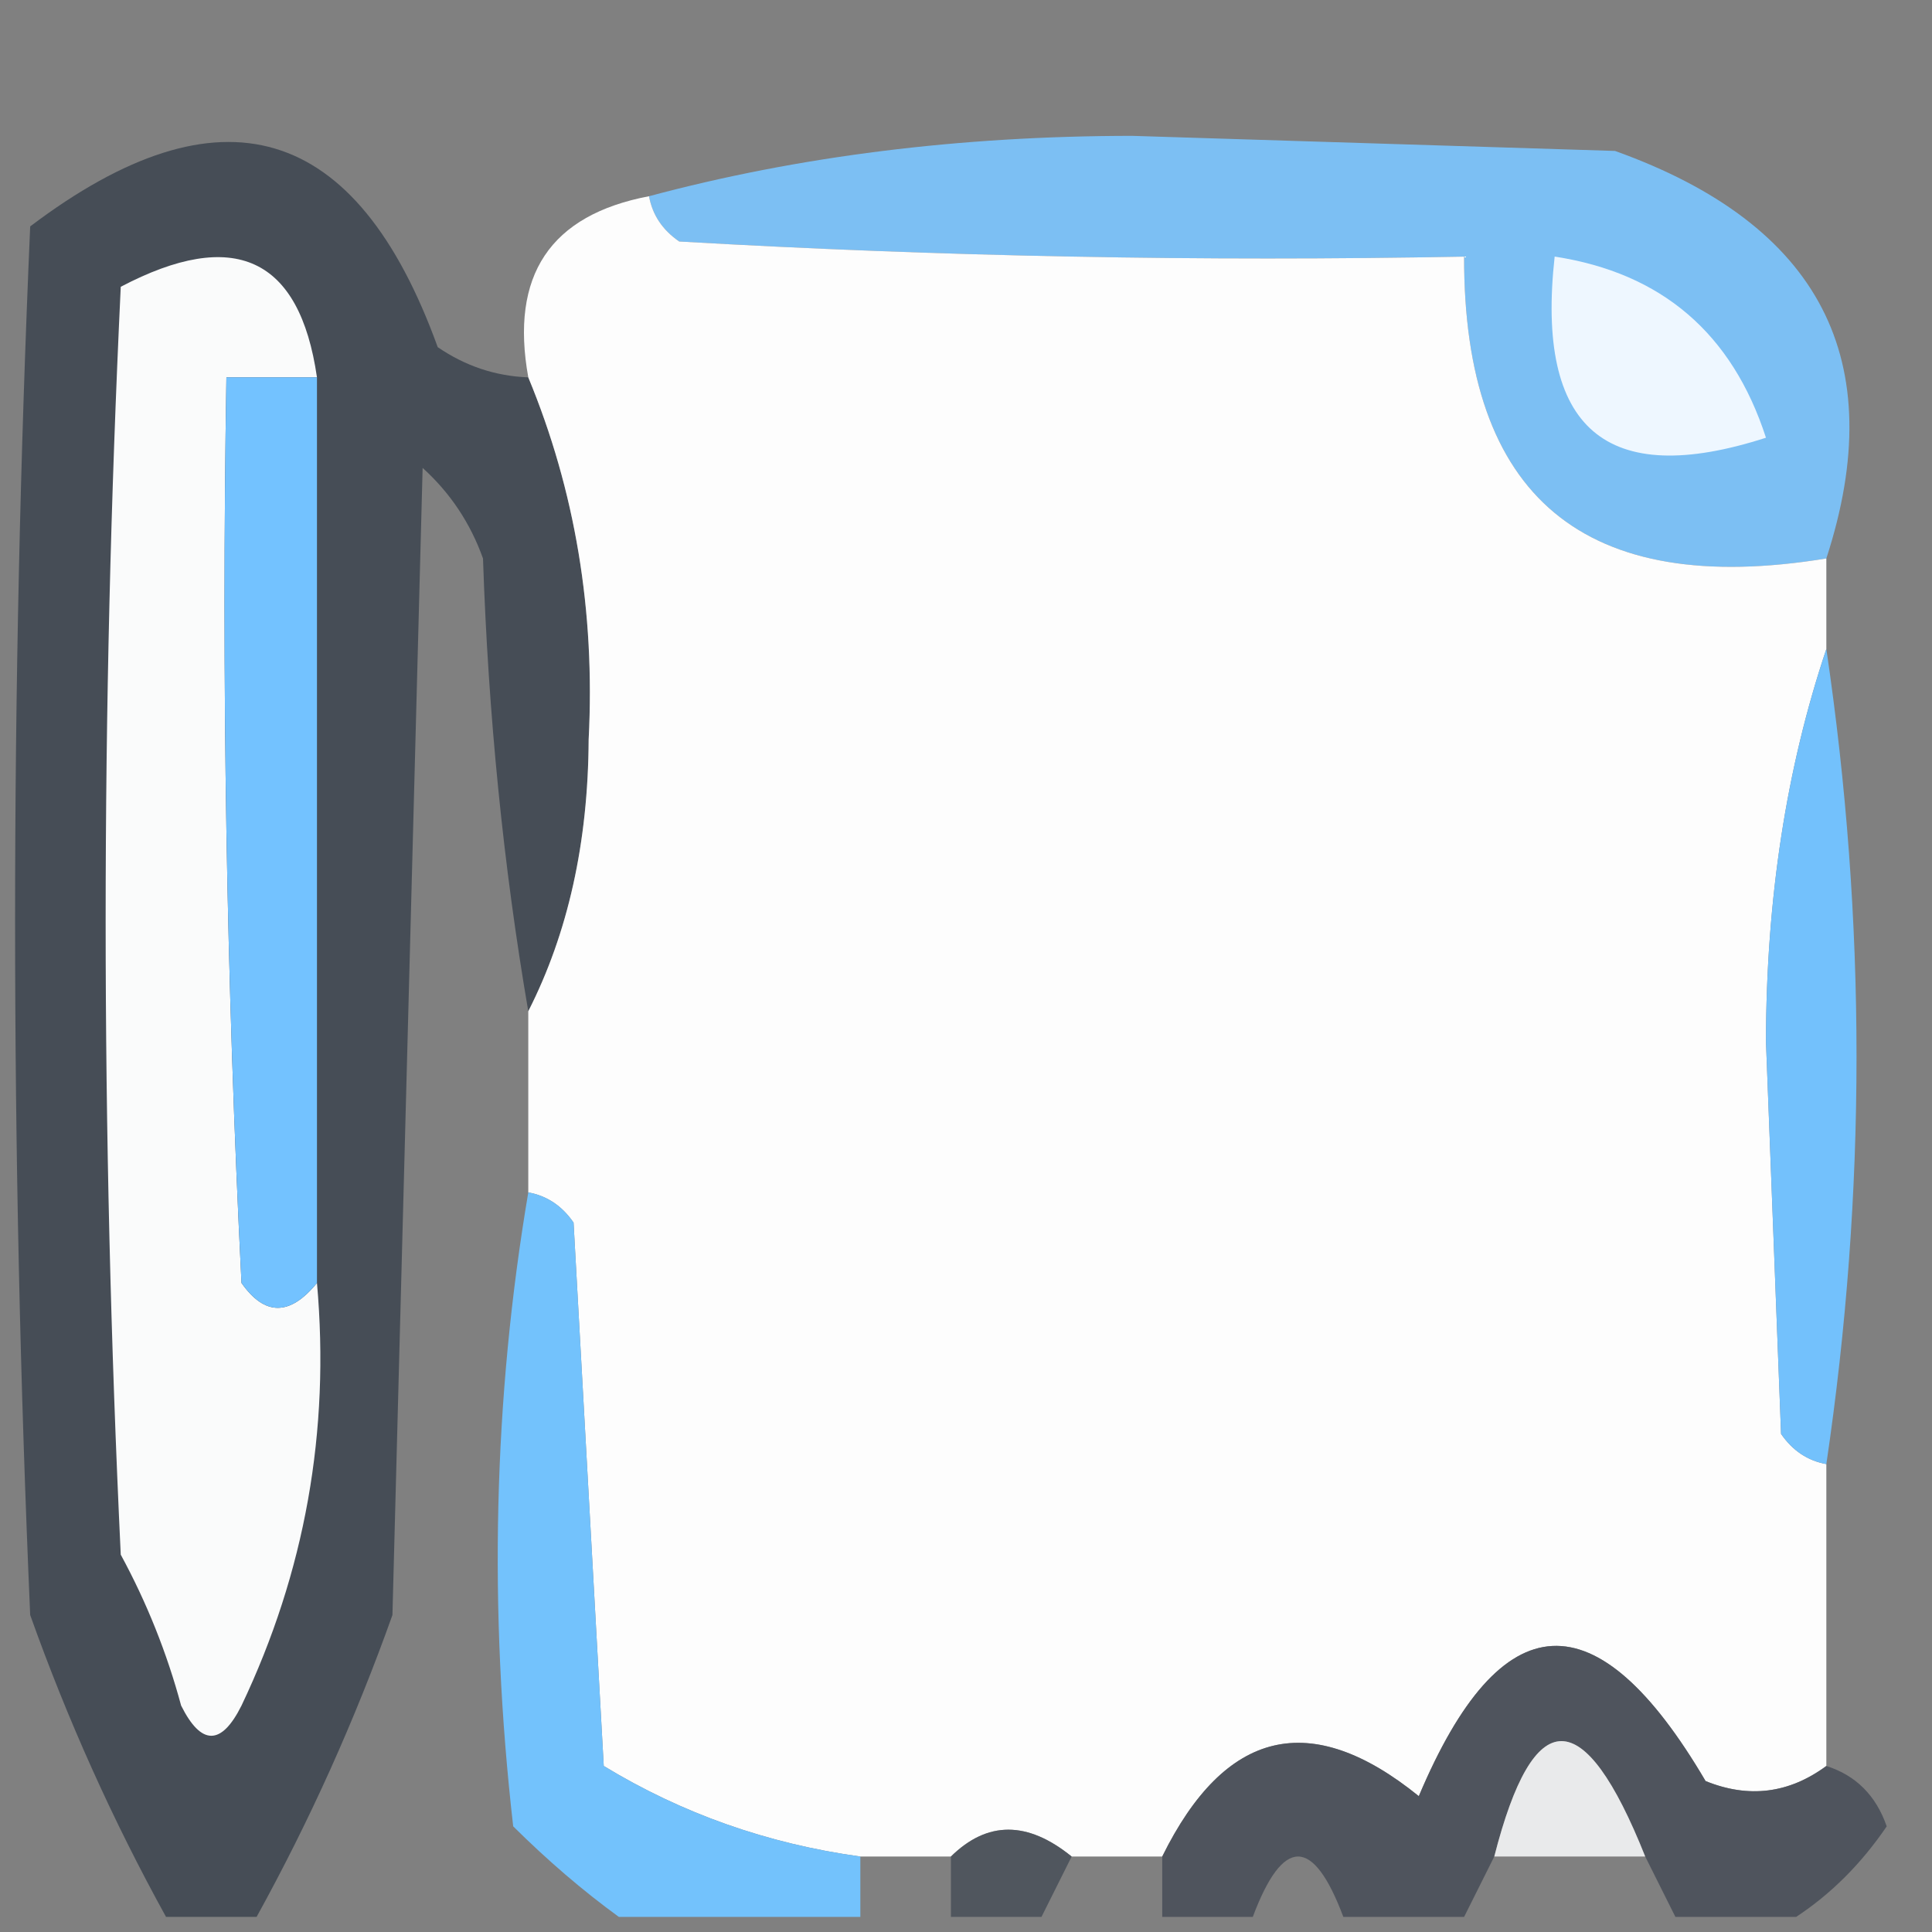 <?xml version="1.0" encoding="UTF-8"?>
<!DOCTYPE svg PUBLIC "-//W3C//DTD SVG 1.1//EN" "http://www.w3.org/Graphics/SVG/1.1/DTD/svg11.dtd">
<svg xmlns="http://www.w3.org/2000/svg" version="1.1" width="64px" height="64px" style="shape-rendering:geometricPrecision; text-rendering:geometricPrecision; image-rendering:optimizeQuality; fill-rule:evenodd; clip-rule:evenodd" xmlns:xlink="http://www.w3.org/1999/xlink">
<rect width="100%" height="100%" fill="#808080" stroke="none"/>
<g><path style="opacity:0.976" fill="#454c55" d="M 17.5,12.5 C 19.053,16.248 19.719,20.248 19.5,24.5C 19.483,27.913 18.816,30.913 17.5,33.5C 16.674,28.683 16.174,23.683 16,18.5C 15.581,17.328 14.915,16.328 14,15.5C 13.667,28.167 13.333,40.833 13,53.5C 11.76,56.978 10.26,60.311 8.5,63.5C 7.5,63.5 6.5,63.5 5.5,63.5C 3.74,60.311 2.24,56.978 1,53.5C 0.333,38.167 0.333,22.833 1,7.5C 7.309,2.728 11.809,4.062 14.5,11.5C 15.417,12.127 16.417,12.461 17.5,12.5 Z"/></g>
<g><path style="opacity:0.905" fill="#7cc6ff" d="M 60.5,18.5 C 52.486,19.811 48.486,16.478 48.5,8.5C 39.827,8.666 31.16,8.5 22.5,8C 21.944,7.617 21.611,7.117 21.5,6.5C 26.456,5.172 31.789,4.505 37.5,4.5C 42.833,4.667 48.167,4.833 53.5,5C 60.3,7.437 62.634,11.937 60.5,18.5 Z"/></g>
<g><path style="opacity:0.992" fill="#fefefe" d="M 21.5,6.5 C 21.611,7.117 21.944,7.617 22.5,8C 31.16,8.5 39.827,8.666 48.5,8.5C 48.486,16.478 52.486,19.811 60.5,18.5C 60.5,19.5 60.5,20.5 60.5,21.5C 59.175,25.445 58.508,29.778 58.5,34.5C 58.667,38.833 58.833,43.167 59,47.5C 59.383,48.056 59.883,48.389 60.5,48.5C 60.5,51.833 60.5,55.167 60.5,58.5C 59.262,59.412 57.928,59.579 56.5,59C 52.894,52.867 49.728,53.033 47,59.5C 43.422,56.602 40.588,57.269 38.5,61.5C 37.5,61.5 36.5,61.5 35.5,61.5C 34.039,60.314 32.705,60.314 31.5,61.5C 30.5,61.5 29.5,61.5 28.5,61.5C 25.429,61.077 22.595,60.077 20,58.5C 19.667,52.5 19.333,46.5 19,40.5C 18.617,39.944 18.117,39.611 17.5,39.5C 17.5,37.5 17.5,35.5 17.5,33.5C 18.816,30.913 19.483,27.913 19.5,24.5C 19.719,20.248 19.053,16.248 17.5,12.5C 16.891,9.122 18.224,7.122 21.5,6.5 Z"/></g>
<g><path style="opacity:1" fill="#fafbfb" d="M 10.5,12.5 C 9.5,12.5 8.5,12.5 7.5,12.5C 7.334,22.506 7.5,32.506 8,42.5C 8.77,43.598 9.603,43.598 10.5,42.5C 10.937,47.412 10.104,52.078 8,56.5C 7.333,57.833 6.667,57.833 6,56.5C 5.529,54.754 4.862,53.087 4,51.5C 3.333,37.5 3.333,23.5 4,9.5C 7.758,7.527 9.925,8.527 10.5,12.5 Z"/></g>
<g><path style="opacity:1" fill="#eef7ff" d="M 51.5,8.5 C 55.046,9.043 57.379,11.043 58.5,14.5C 53.201,16.21 50.867,14.21 51.5,8.5 Z"/></g>
<g><path style="opacity:1" fill="#73c2ff" d="M 10.5,12.5 C 10.5,22.5 10.5,32.5 10.5,42.5C 9.603,43.598 8.77,43.598 8,42.5C 7.5,32.506 7.334,22.506 7.5,12.5C 8.5,12.5 9.5,12.5 10.5,12.5 Z"/></g>
<g><path style="opacity:0.972" fill="#72c2ff" d="M 60.5,21.5 C 61.833,30.5 61.833,39.5 60.5,48.5C 59.883,48.389 59.383,48.056 59,47.5C 58.833,43.167 58.667,38.833 58.5,34.5C 58.508,29.778 59.175,25.445 60.5,21.5 Z"/></g>
<g><path style="opacity:0.971" fill="#72c3ff" d="M 17.5,39.5 C 18.117,39.611 18.617,39.944 19,40.5C 19.333,46.5 19.667,52.5 20,58.5C 22.595,60.077 25.429,61.077 28.5,61.5C 28.5,62.167 28.5,62.833 28.5,63.5C 25.833,63.5 23.167,63.5 20.5,63.5C 19.312,62.636 18.145,61.636 17,60.5C 16.179,53.321 16.345,46.321 17.5,39.5 Z"/></g>
<g><path style="opacity:0.935" fill="#4c525b" d="M 60.5,58.5 C 61.478,58.811 62.145,59.478 62.5,60.5C 61.66,61.735 60.66,62.735 59.5,63.5C 58.167,63.5 56.833,63.5 55.5,63.5C 55.167,62.833 54.833,62.167 54.5,61.5C 52.468,56.402 50.801,56.402 49.5,61.5C 49.167,62.167 48.833,62.833 48.5,63.5C 47.167,63.5 45.833,63.5 44.5,63.5C 43.5,60.833 42.5,60.833 41.5,63.5C 40.5,63.5 39.5,63.5 38.5,63.5C 38.5,62.833 38.5,62.167 38.5,61.5C 40.588,57.269 43.422,56.602 47,59.5C 49.728,53.033 52.894,52.867 56.5,59C 57.928,59.579 59.262,59.412 60.5,58.5 Z"/></g>
<g><path style="opacity:1" fill="#e9eaeb" d="M 54.5,61.5 C 52.833,61.5 51.167,61.5 49.5,61.5C 50.801,56.402 52.468,56.402 54.5,61.5 Z"/></g>
<g><path style="opacity:0.825" fill="#474e57" d="M 35.5,61.5 C 35.167,62.167 34.833,62.833 34.5,63.5C 33.5,63.5 32.5,63.5 31.5,63.5C 31.5,62.833 31.5,62.167 31.5,61.5C 32.705,60.314 34.039,60.314 35.5,61.5 Z"/></g>
</svg>
